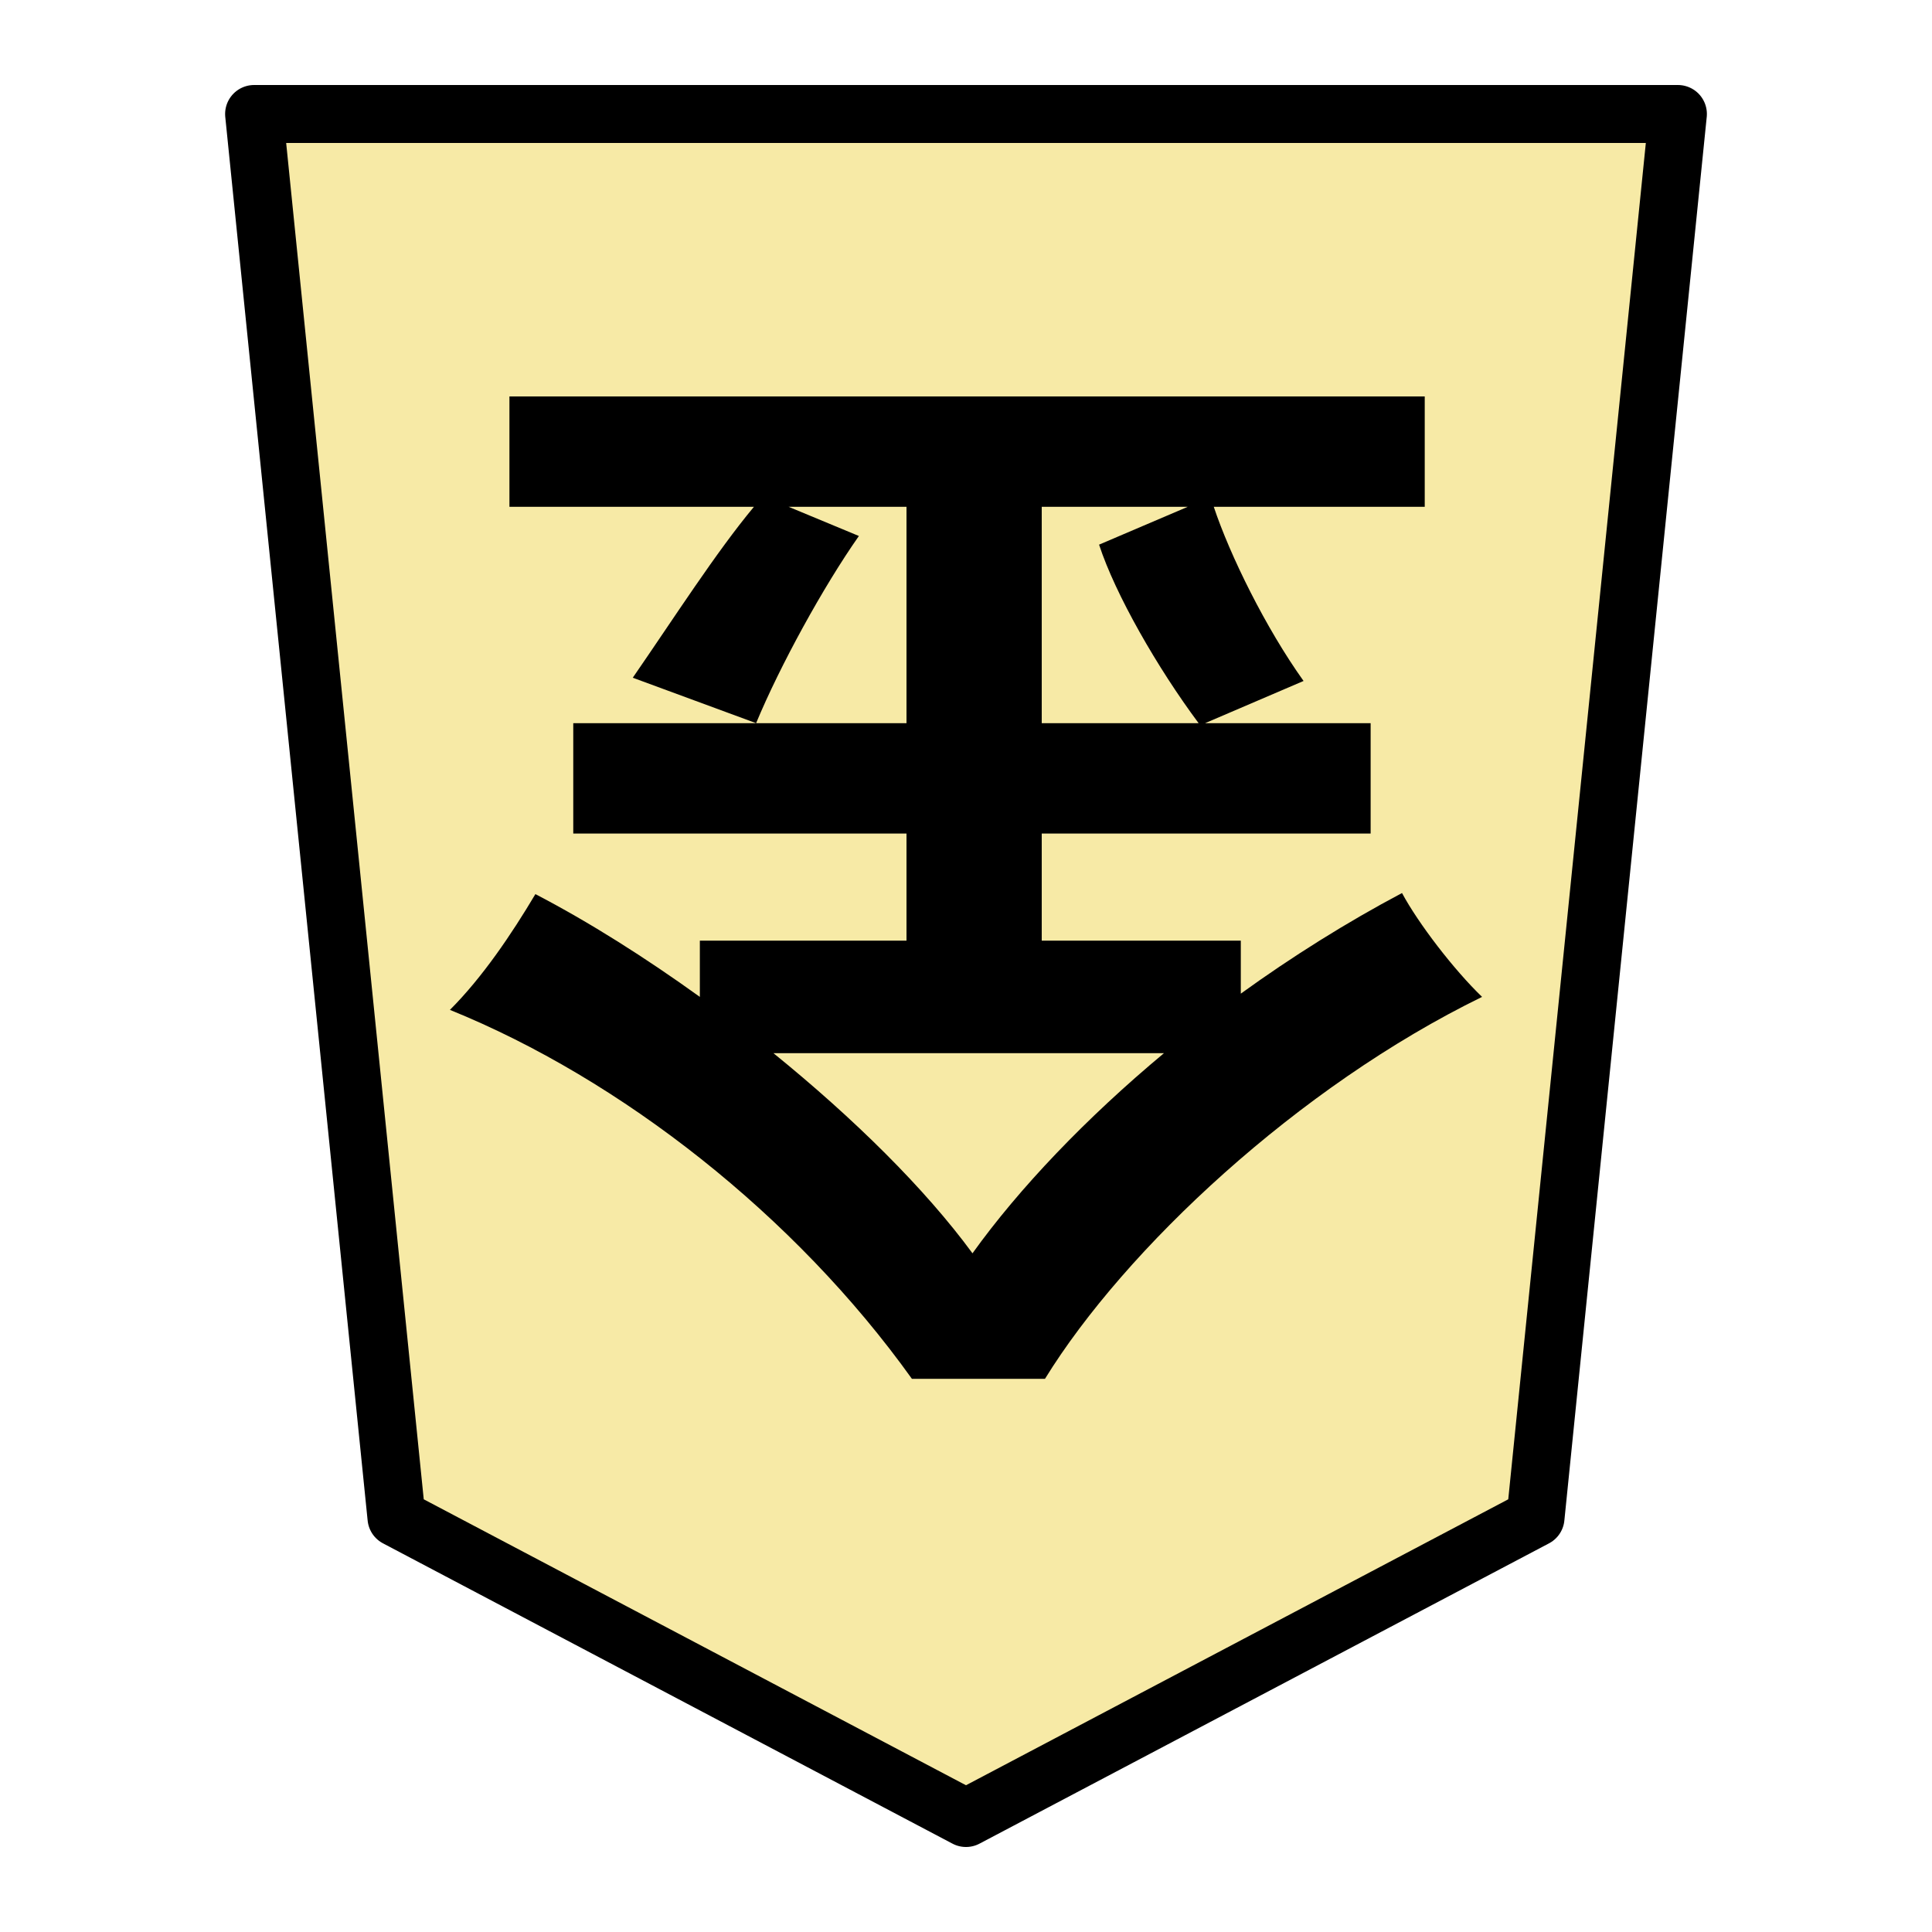 <?xml version="1.0" encoding="UTF-8" standalone="no"?>
<svg
   xmlns:dc="http://purl.org/dc/elements/1.1/"
   xmlns:cc="http://creativecommons.org/ns#"
   xmlns:rdf="http://www.w3.org/1999/02/22-rdf-syntax-ns#"
   xmlns:svg="http://www.w3.org/2000/svg"
   xmlns="http://www.w3.org/2000/svg"
   xmlns:sodipodi="http://sodipodi.sourceforge.net/DTD/sodipodi-0.dtd"
   xmlns:inkscape="http://www.inkscape.org/namespaces/inkscape"
   version="1.1"
   style="overflow:visible"
   viewBox="-150 -150 300 300"
   height="1200px"
   width="1200px"
   id="svg3764"
   sodipodi:docname="1KI.svg"
   inkscape:version="0.92.5 (2060ec1f9f, 2020-04-08)">
  <defs
     id="defs3768" />
  <sodipodi:namedview
     pagecolor="#ffffff"
     bordercolor="#666666"
     borderopacity="1"
     objecttolerance="10"
     gridtolerance="10"
     guidetolerance="10"
     inkscape:pageopacity="0"
     inkscape:pageshadow="2"
     inkscape:window-width="1054"
     inkscape:window-height="690"
     id="namedview3766"
     showgrid="false"
     inkscape:zoom="0.19666667"
     inkscape:cx="899.99997"
     inkscape:cy="600.00002"
     inkscape:window-x="156"
     inkscape:window-y="61"
     inkscape:window-maximized="0"
     inkscape:current-layer="g3760" />
  <rect
     fill-opacity="0"
     fill="rgb(0,0,0)"
     height="300"
     width="300"
     y="-150"
     x="-150"
     id="rect3752" />
  <g
     style="fill:#ffffff;stroke-linejoin:round"
     id="g3760">
    <path
       style="fill:#f7eaa6;fill-opacity:1;stroke:none;stroke-width:0.9;stroke-linecap:butt;stroke-linejoin:round"
       inkscape:connector-curvature="0"
       id="path3754"
       d="M -0.002,132.3 88.435,85.667 110.544,-132.3 h -221.088 l 22.109,217.966 z" />
    <path
       style="fill:#000000;stroke:none;stroke-width:0.9;stroke-linecap:butt;stroke-linejoin:round"
       inkscape:connector-curvature="0"
       id="path3756"
       d="m 11.76,-37.707 v -33.6 h 22.68 l -13.776,5.88 c 2.52,7.728 9.072,19.152 15.456,27.72 z m 18.984,51.24 c -12.096,10.08 -22.512,21 -29.736,31.08 -7.392,-10.08 -18.48,-21 -30.912,-31.08 z m -63.336,-51.24 c 3.696,-8.904 10.416,-21.168 15.96,-29.064 l -10.92,-4.536 h 18.312 v 33.6 H -60.984 v 17.136 H -9.24 V -3.939 H -41.328 v 8.736 c -8.4,-6.048 -17.136,-11.592 -25.536,-15.96 -3.696,6.216 -8.232,12.936 -13.272,17.976 C -53.592,17.565 -26.544,38.733 -8.4,64.101 H 12.264 c 12.432,-20.16 39.312,-45.36 67.872,-59.304 -4.368,-4.2 -9.912,-11.424 -12.432,-16.128 -8.568,4.536 -17.136,9.912 -25.032,15.624 v -8.232 H 11.76 V -20.571 h 51.072 v -17.136 h -25.704 l 15.288,-6.552 c -5.88,-8.232 -11.424,-19.488 -13.944,-27.048 h 32.76 v -17.136 h -142.128 v 17.136 h 37.968 c -5.88,7.056 -12.432,17.304 -18.816,26.544 z" />
    <path
       style="fill:none;stroke:#000000;stroke-width:9;stroke-linecap:butt;stroke-linejoin:round;stroke-opacity:1"
       inkscape:connector-curvature="0"
       id="path3758"
       d="M -0.002,132.3 88.435,85.667 110.544,-132.3 h -221.088 l 22.109,217.966 z" />
  </g>
</svg>
